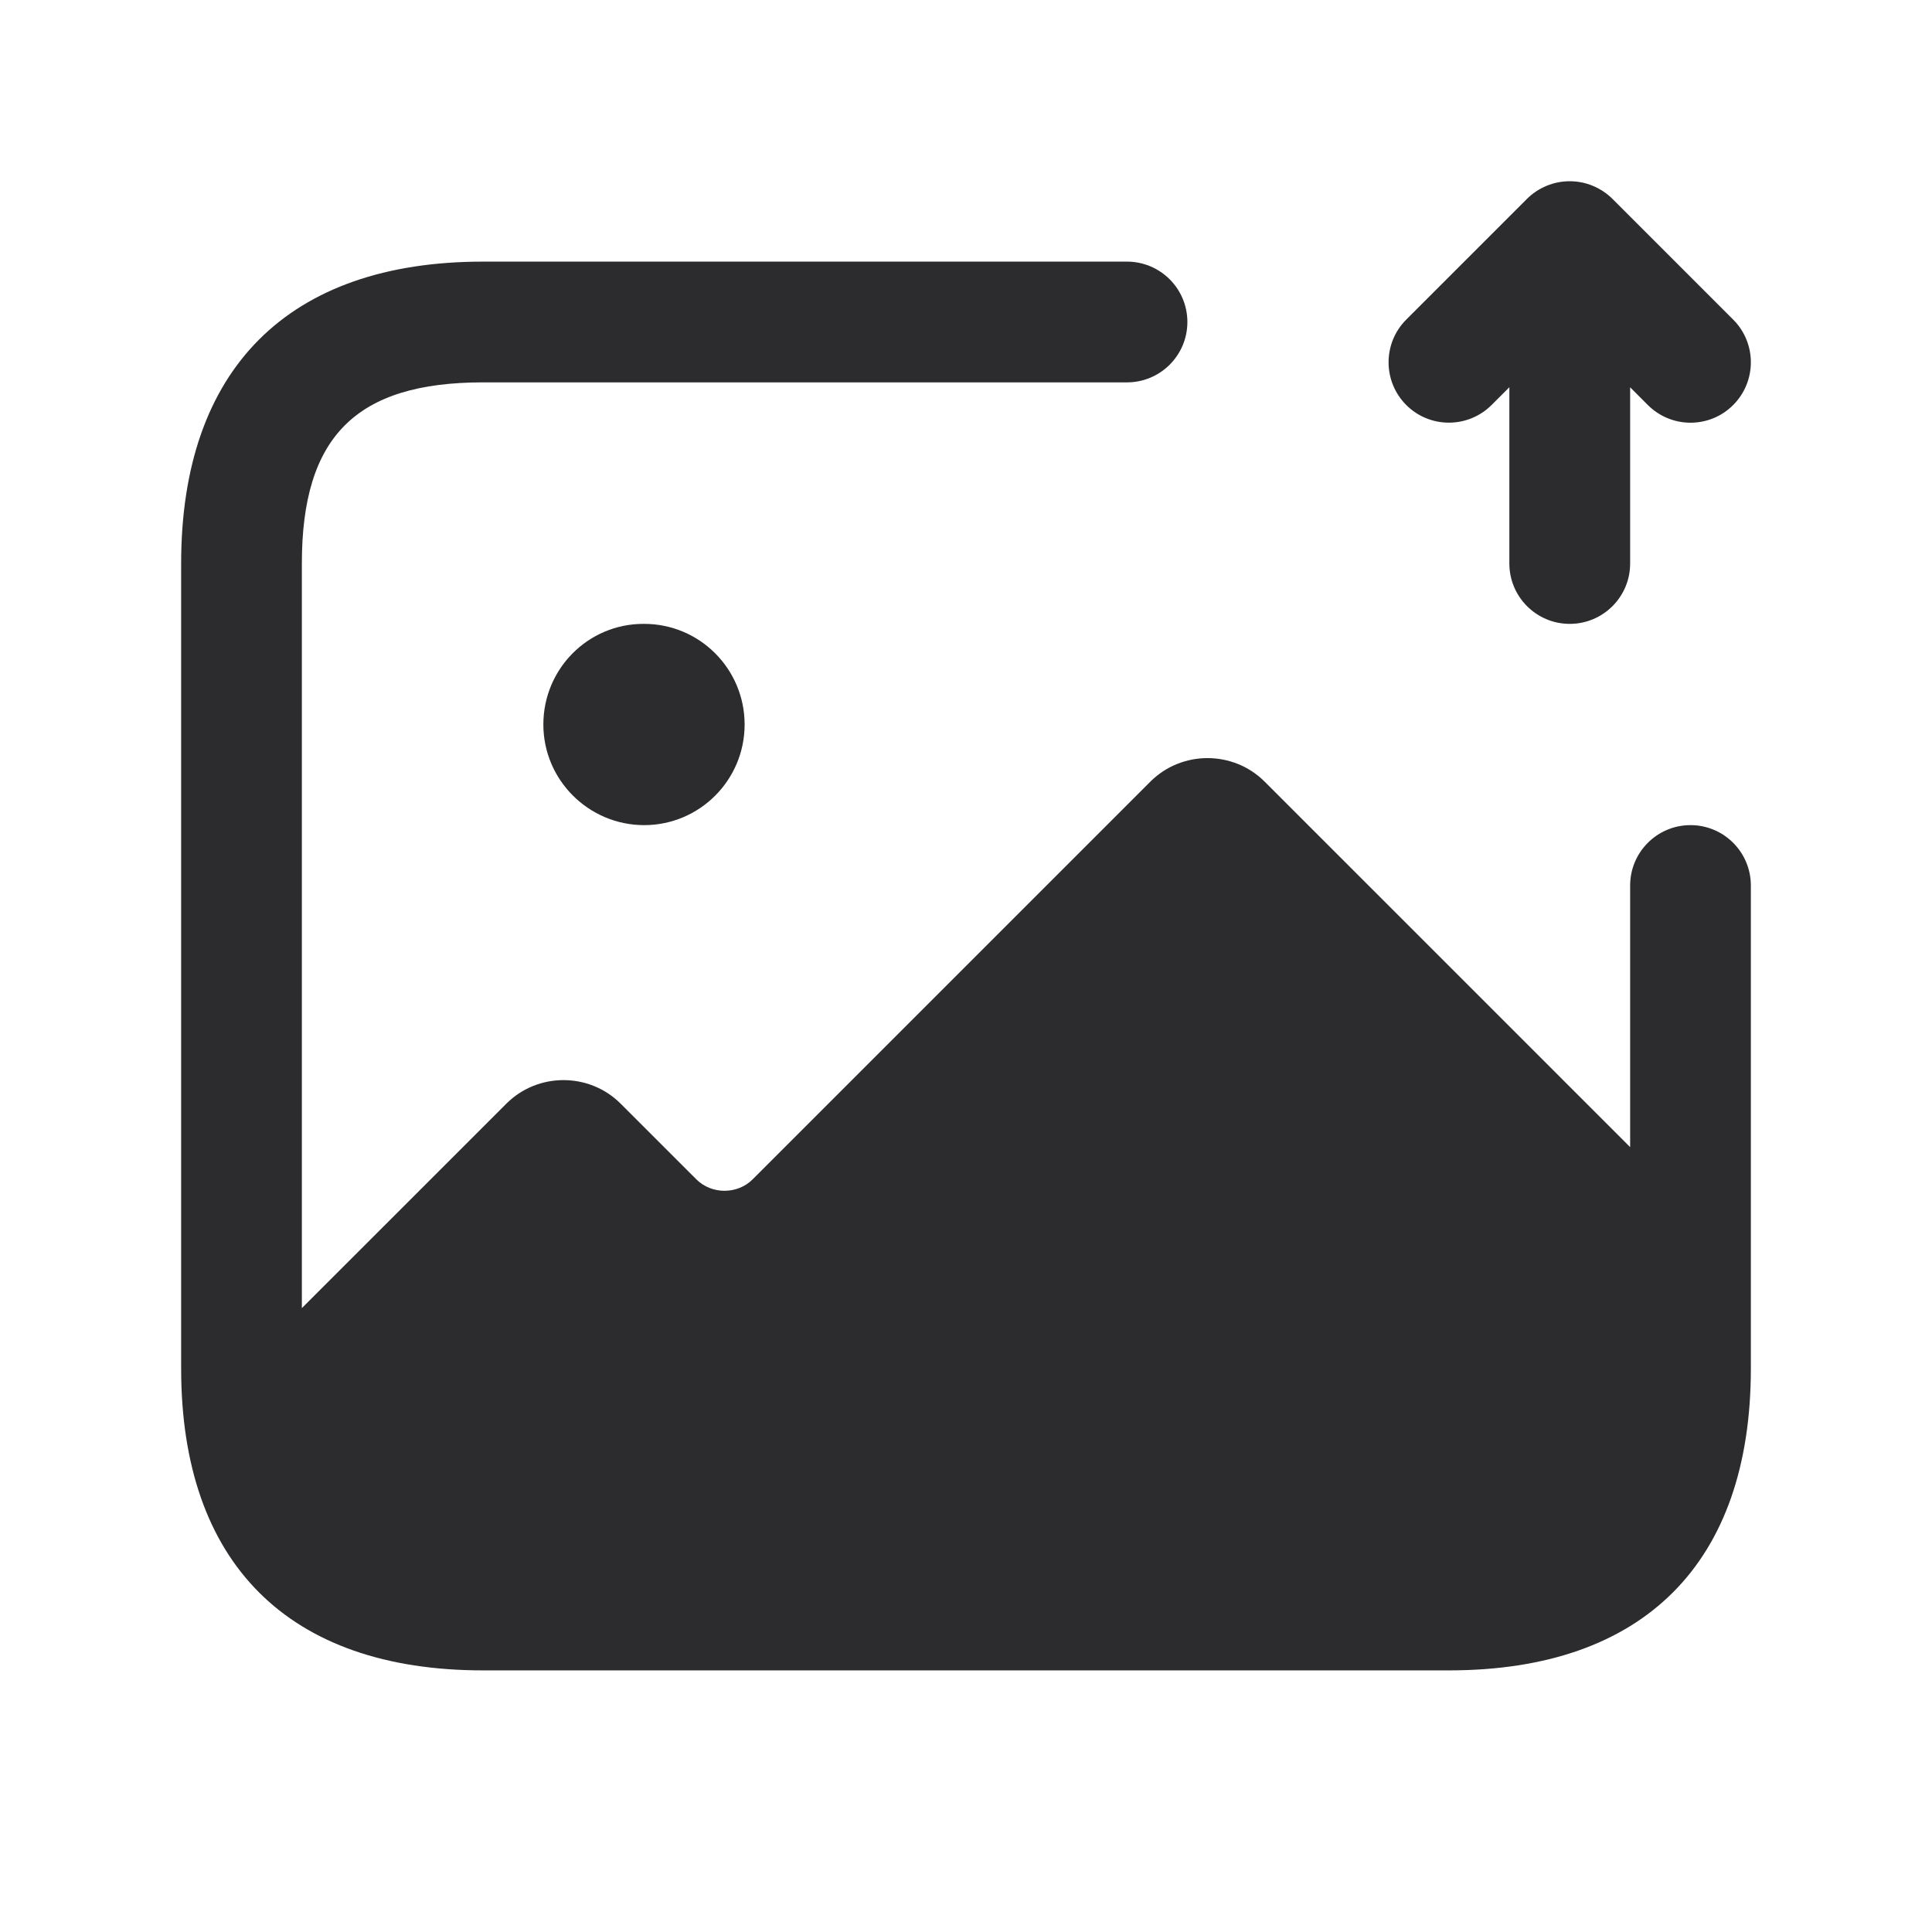 <svg width="58" height="58" viewBox="0 0 58 58" fill="none" xmlns="http://www.w3.org/2000/svg">
<path d="M52.562 26.584V41.084C52.562 46.927 49.343 50.146 43.5 50.146H14.5C8.656 50.146 5.438 46.927 5.438 41.084V16.917C5.438 11.073 8.656 7.854 14.5 7.854H33.833C34.834 7.854 35.646 8.666 35.646 9.667C35.646 10.667 34.834 11.479 33.833 11.479H14.5C10.689 11.479 9.062 13.106 9.062 16.917V39.271L15.201 33.133C16.143 32.19 17.69 32.19 18.632 33.133L20.904 35.404C21.363 35.863 22.137 35.863 22.596 35.404L34.534 23.466C35.477 22.523 37.023 22.523 37.966 23.466L48.938 34.438V26.584C48.938 25.583 49.749 24.771 50.75 24.771C51.751 24.771 52.562 25.583 52.562 26.584ZM19.317 18.729C17.651 18.729 16.312 20.083 16.312 21.75C16.312 23.418 17.675 24.771 19.338 24.771C21.003 24.771 22.354 23.418 22.354 21.75C22.354 20.083 21.006 18.729 19.338 18.729H19.317ZM44.781 12.156L45.312 11.625V16.917C45.312 17.917 46.124 18.729 47.125 18.729C48.126 18.729 48.938 17.917 48.938 16.917V11.627L49.469 12.159C49.822 12.511 50.286 12.69 50.75 12.69C51.214 12.69 51.678 12.514 52.031 12.159C52.739 11.45 52.739 10.302 52.031 9.594L48.406 5.969C48.239 5.803 48.038 5.67 47.816 5.578C47.374 5.395 46.874 5.395 46.431 5.578C46.209 5.67 46.008 5.803 45.842 5.969L42.217 9.594C41.509 10.302 41.509 11.45 42.217 12.159C42.925 12.867 44.073 12.864 44.781 12.156Z" fill="#2C2C2E"/>
</svg>
